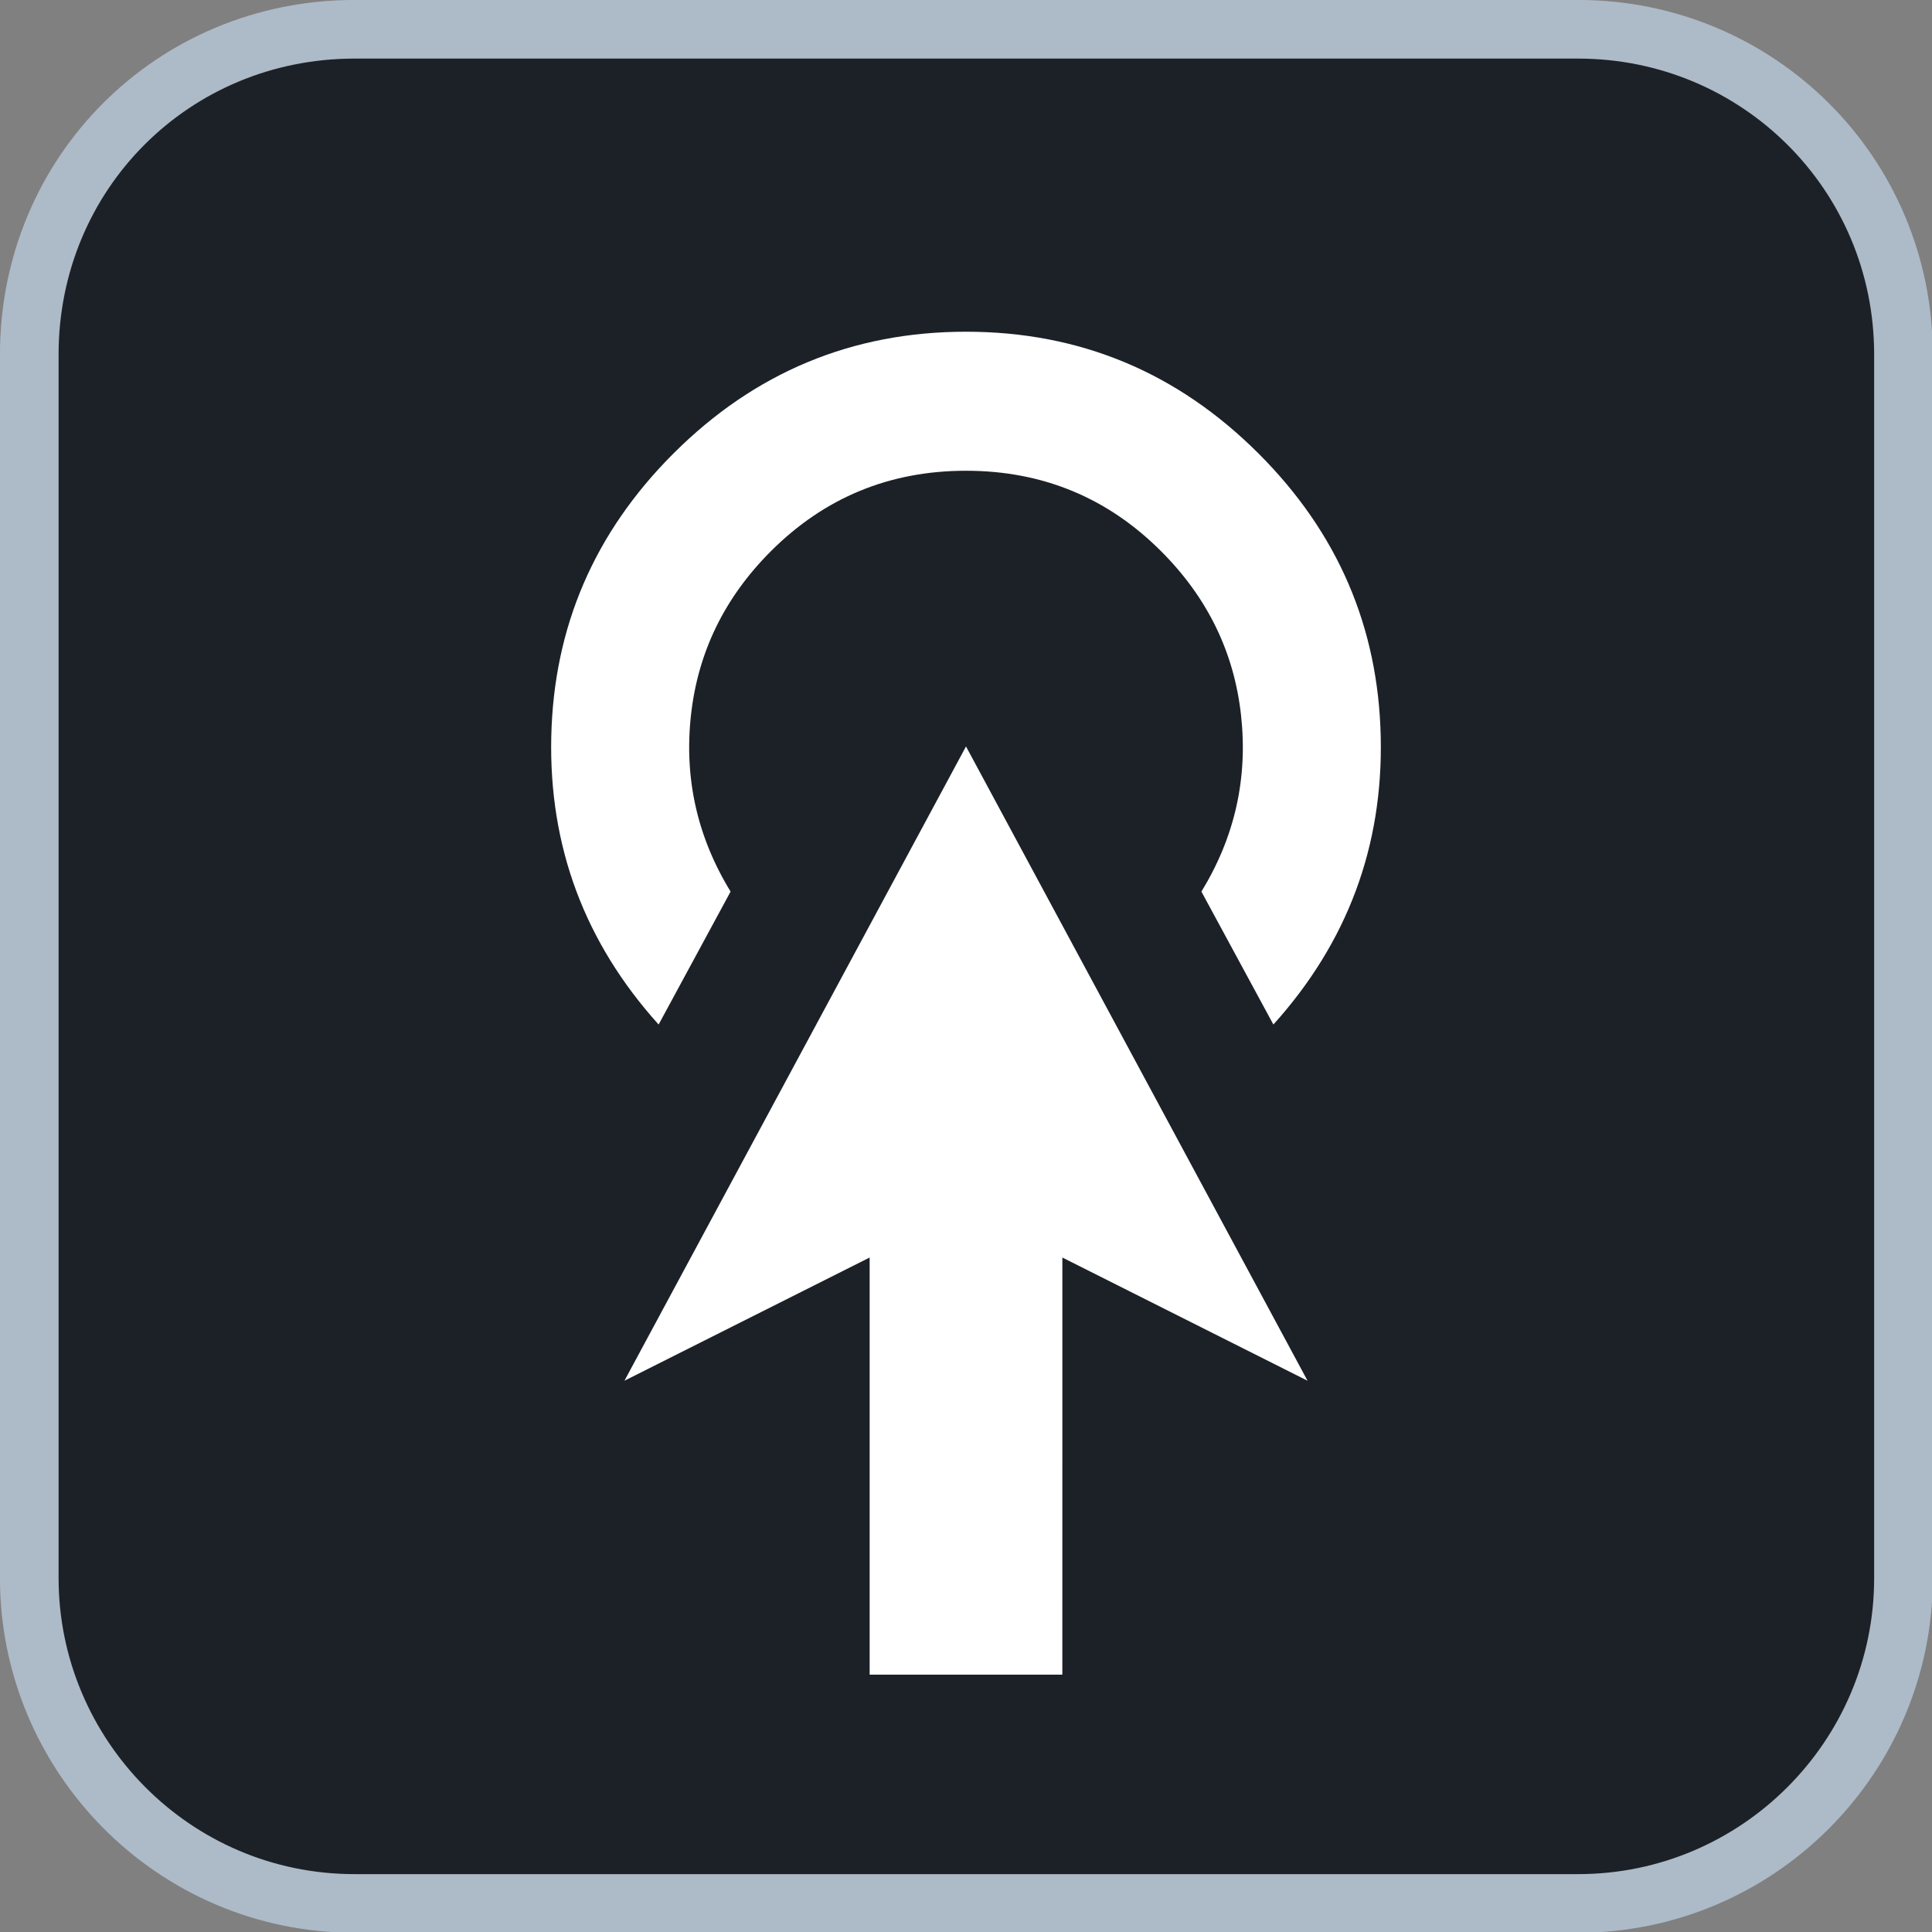 <svg xmlns="http://www.w3.org/2000/svg" width="28" height="28" viewBox="0 -960 1120 1120">
    <rect x="0" y="-960" width="1120" height="1120" fill="#808080" stroke="none"/>
    <path d="M1.47 0H7c.81 0 1.47.65 1.47 1.47V7c0 .81-.66 1.47-1.47 1.47H1.47C.65 8.47 0 7.8 0 7V1.47C0 .65.65 0 1.47 0Z" style="fill:#1c2128;fill-opacity:1;stroke:#adbac7;stroke-width:.265;stroke-linecap:butt;stroke-linejoin:round;stroke-dasharray:none;stroke-opacity:1;paint-order:normal" transform="matrix(128.275 0 0 128.273 16.97 -943.03)"/>
    <path fill="#fff" d="m738.2-366.06-41.73-77.07q29-47.38 22.98-102.18-6-54.8-46.31-95.1Q626.47-687.1 560-687.1t-113.14 46.67q-40.3 40.3-46.31 95.11-6.01 54.8 22.98 102.18l-41.72 77.07q-64.35-71.42-62.23-166.88 2.13-95.46 70.71-164.04Q461.01-767.7 560-767.7q99 0 169.7 70.72 68.6 68.58 70.72 164.04 2.12 95.46-62.23 166.88zM615.85 10.83H504.14V-231L362-159.58l198-367.7 197.99 367.7L615.86-231Z"/>
</svg>
